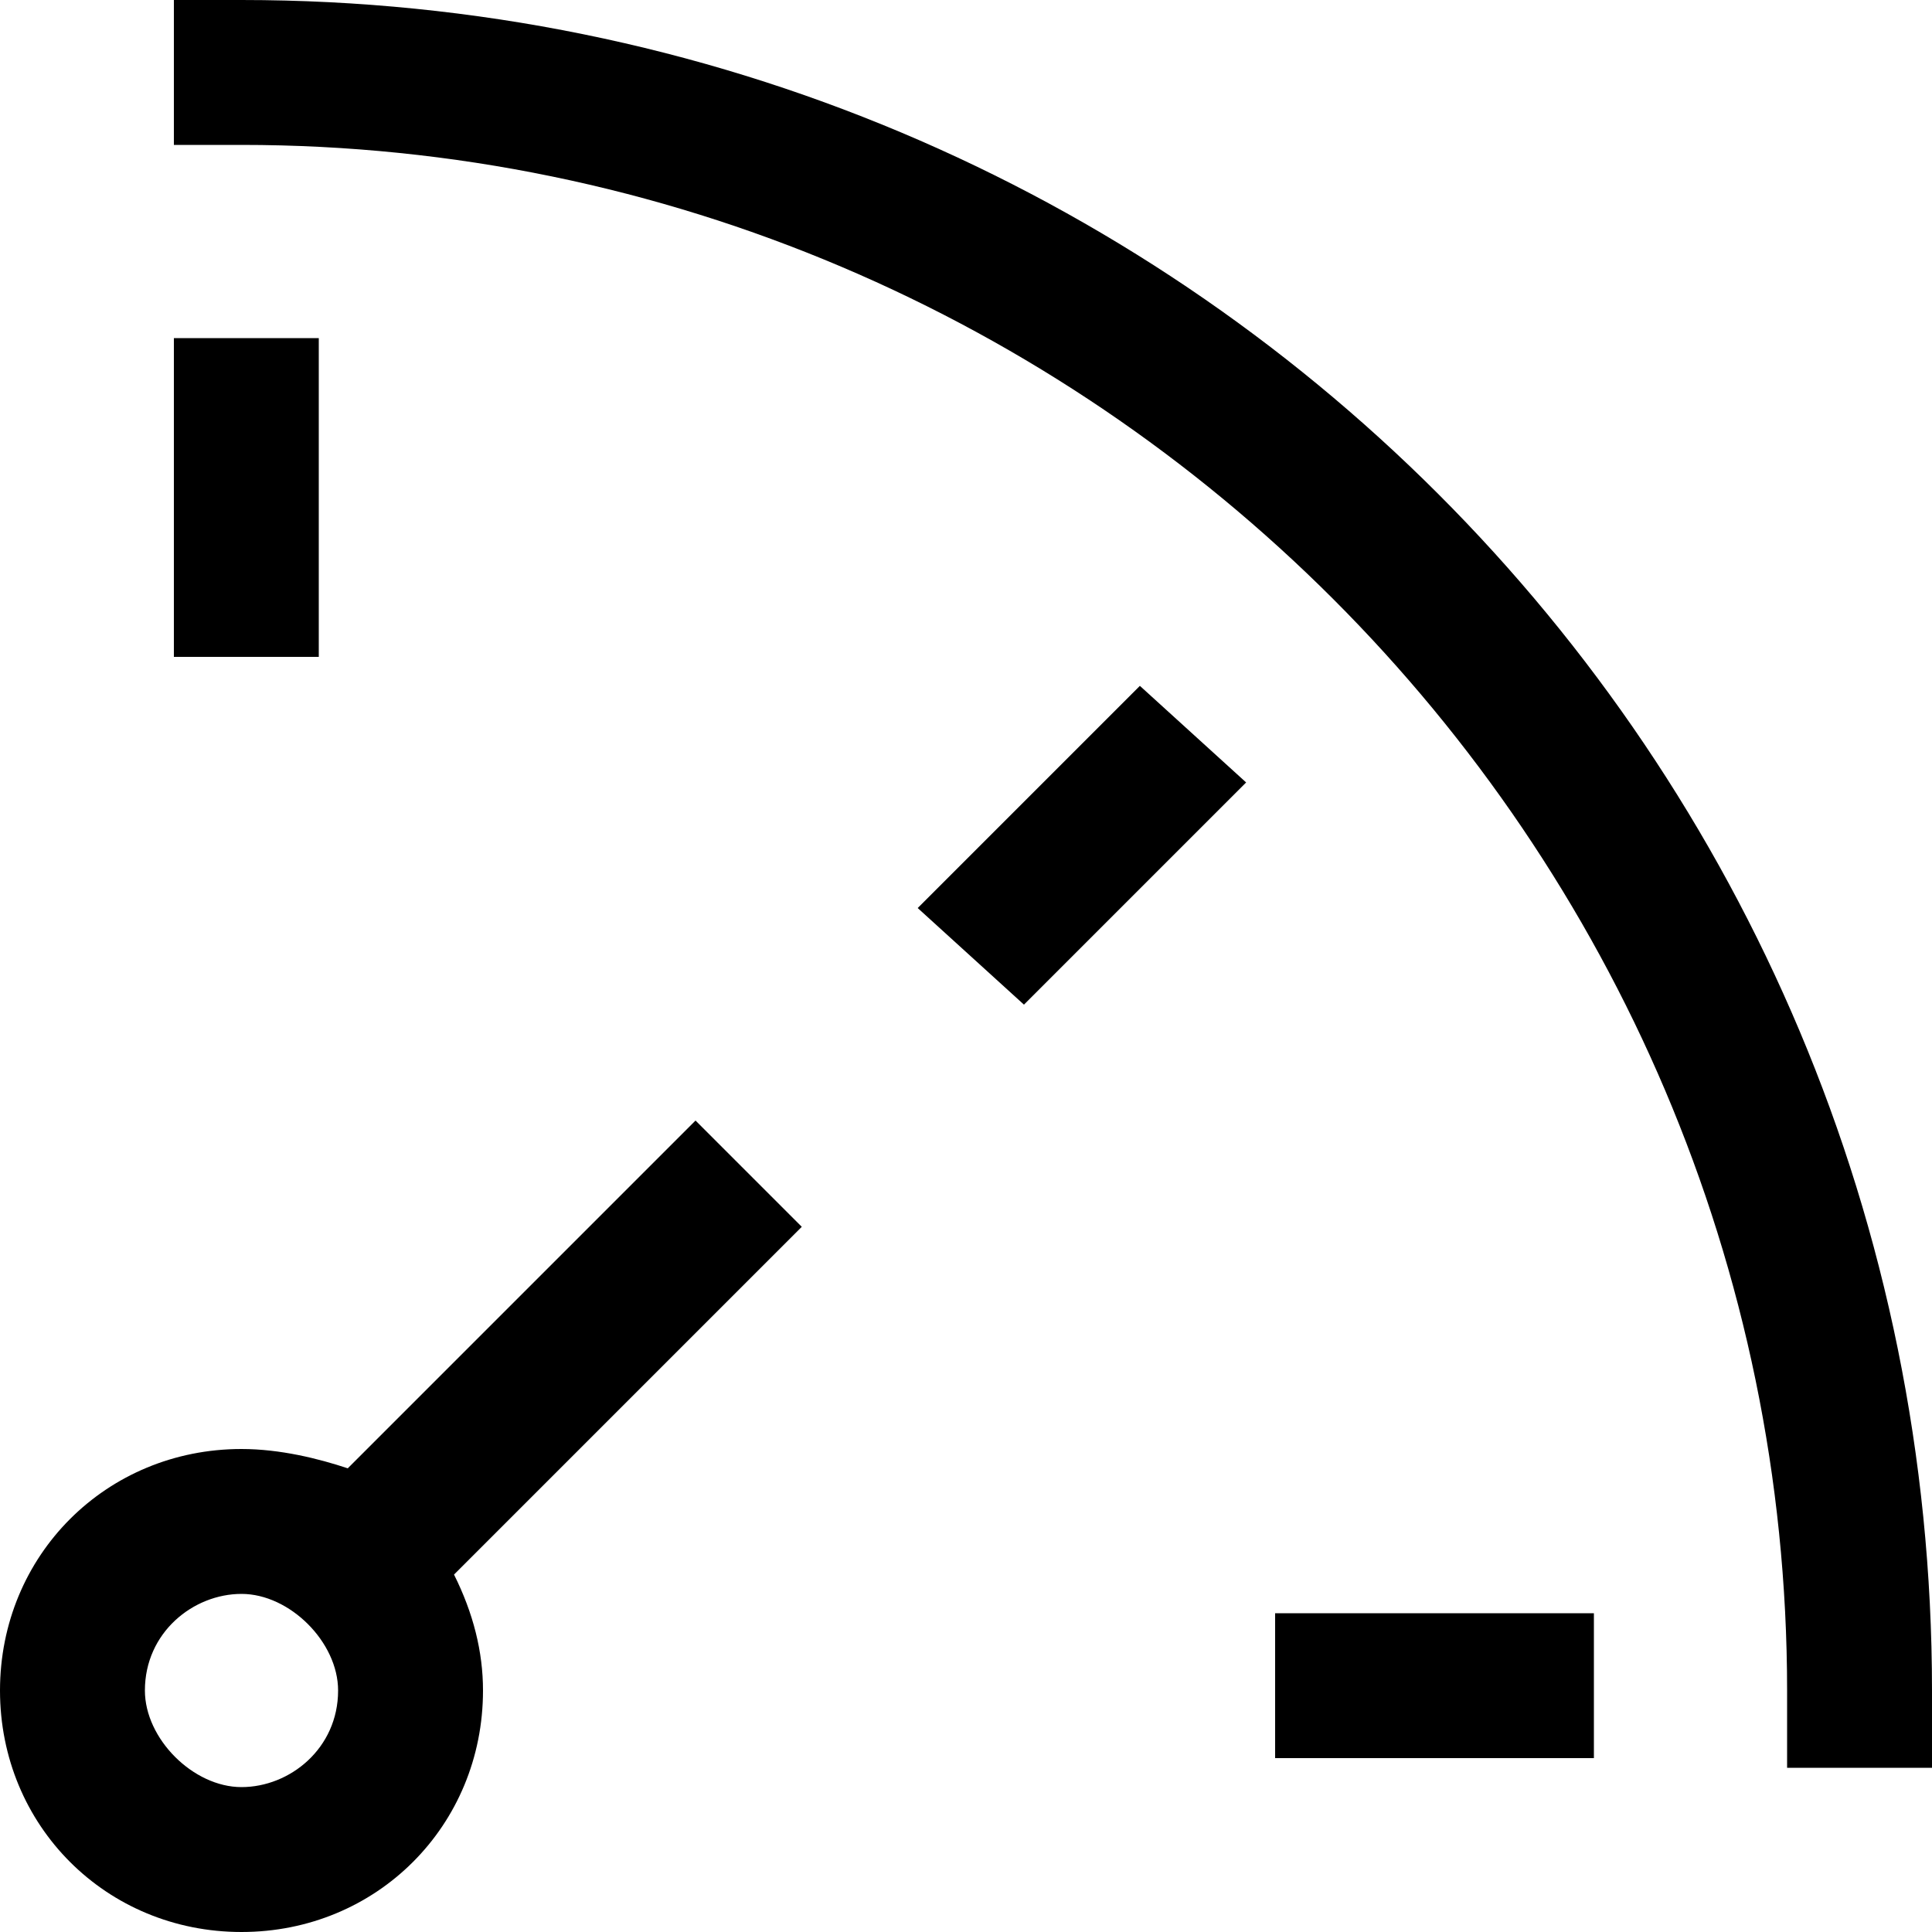 <svg xmlns="http://www.w3.org/2000/svg" viewBox="0 0 20 20" xmlSpace="preserve" width="20" height="20">
  <style>
    .enableBackground {
      enableBackground: new 0 0 20 20;
    }
  </style>
  <path fillRule="evenodd" clipRule="evenodd" d="M1.8 0h.7C12.2 0 20 7.8 20 17.5v.8h-1.5v-.8c0-8.8-7.2-16-16-16h-.7V0zm2.9 16.3 3.6-3.6-1.1-1.1-3.6 3.6c-.3-.1-.7-.2-1.1-.2C1.1 15 0 16.1 0 17.5S1.1 20 2.5 20 5 18.9 5 17.5c0-.4-.1-.8-.3-1.2zm-3.2 1.2c0-.6.5-1 1-1s1 .5 1 1c0 .6-.5 1-1 1s-1-.5-1-1zM3.3 6.8V3.5H1.8v3.3h1.5zm9.6 1.3-2.3 2.3-1.1-1 2.3-2.3 1.1 1zm3.6 8.6h-3.3v1.5h3.3v-1.5z" />
</svg>